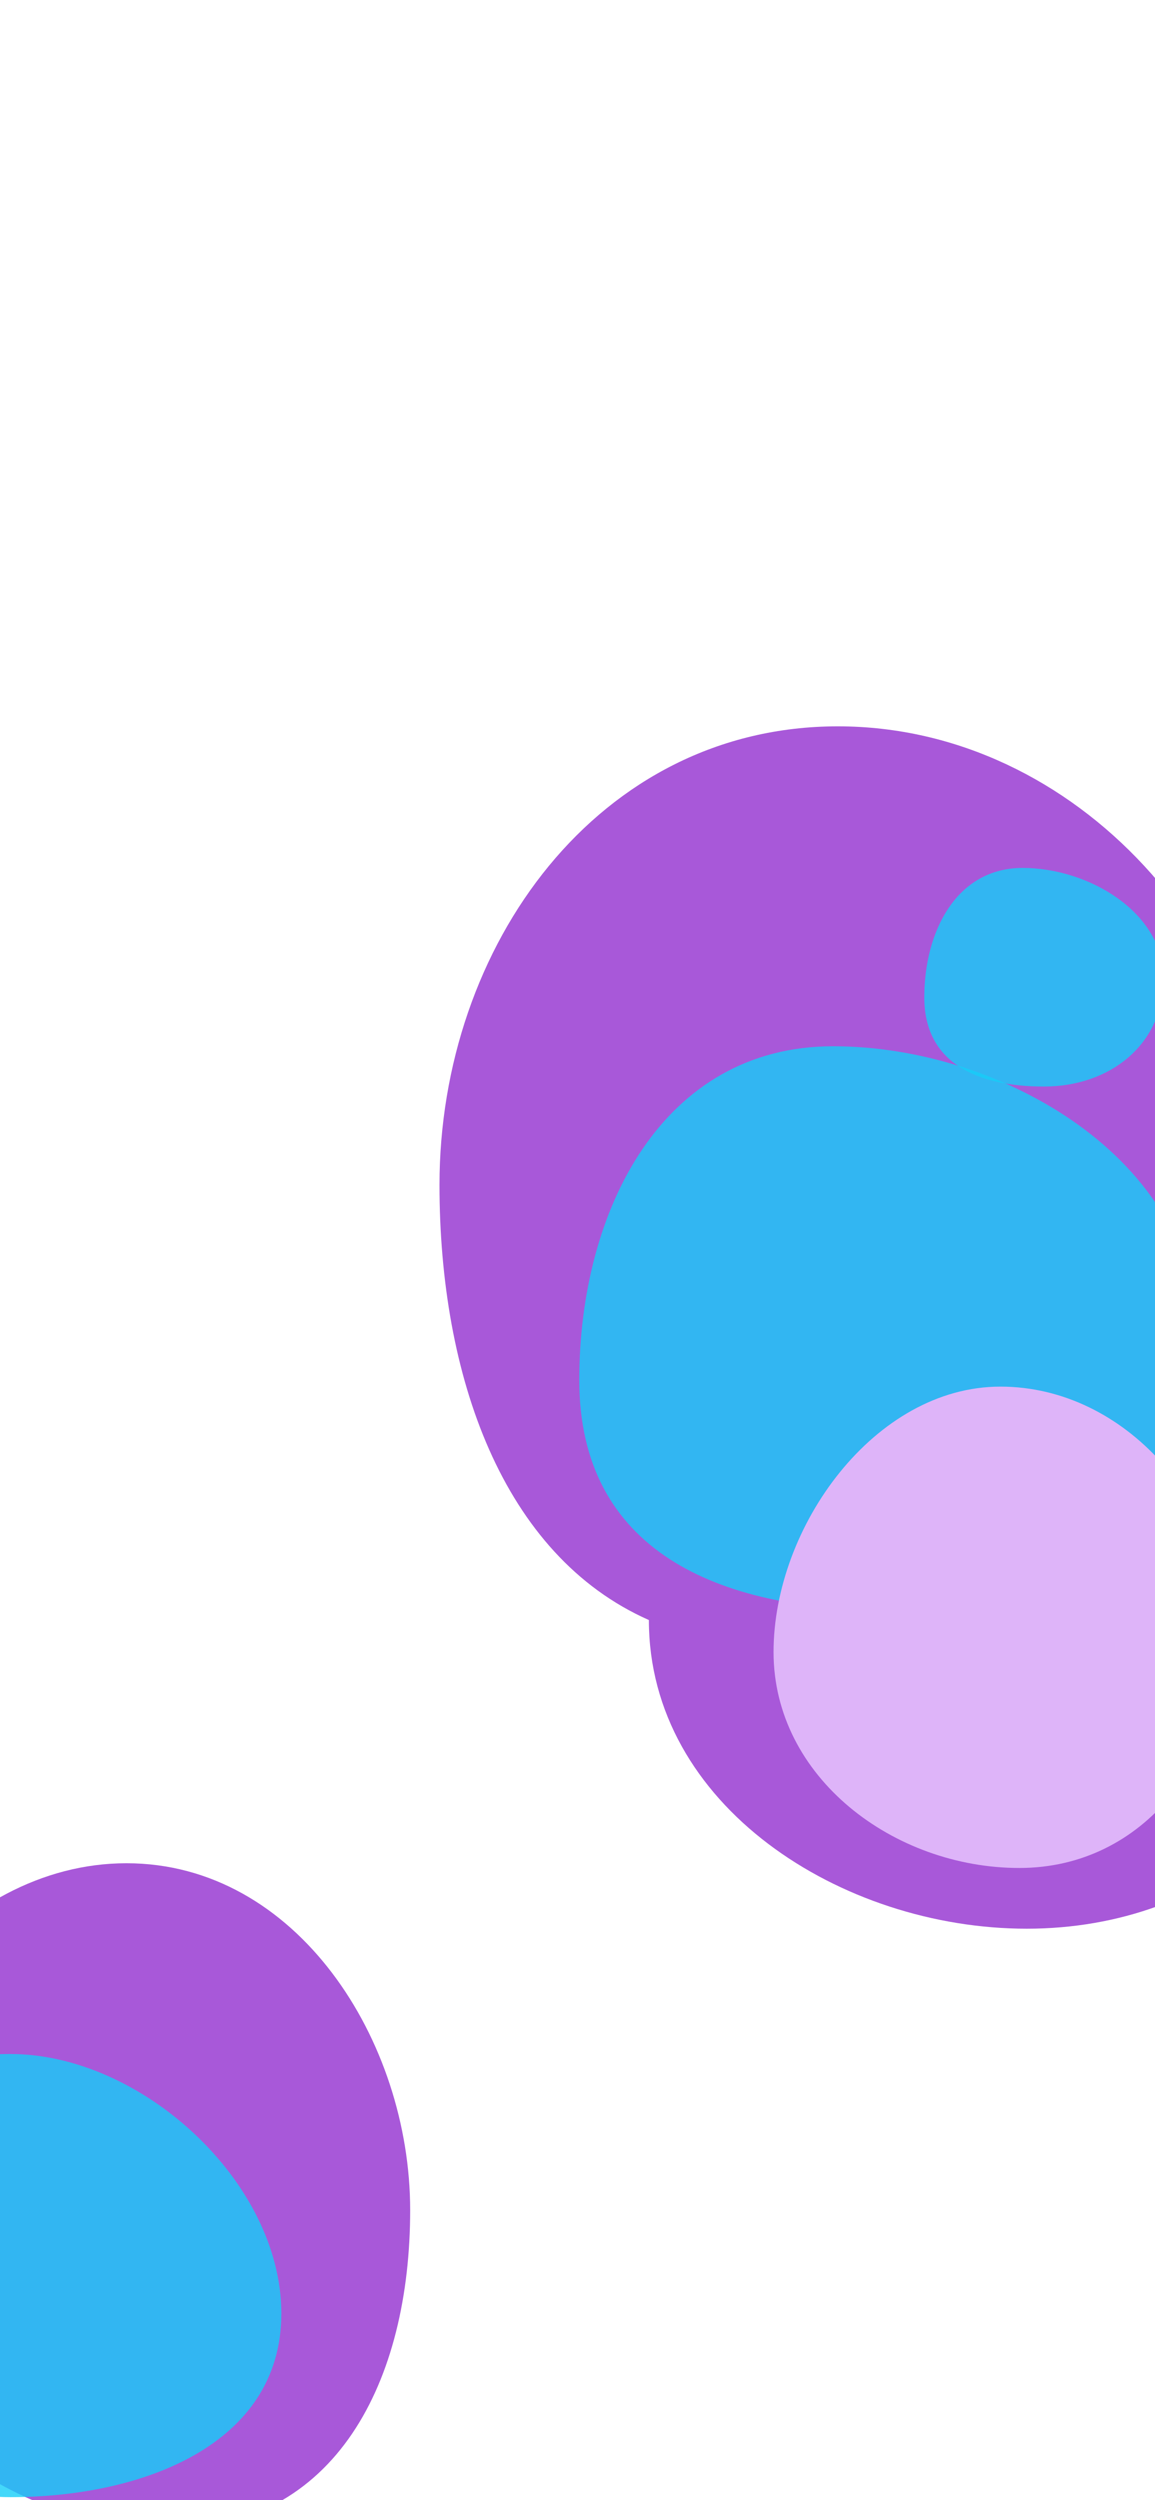 <svg width="390px" height="844px" viewBox="0 0 390 844" xmlns="http://www.w3.org/2000/svg" fill="none">

	<style type="text/css">
		.st1{opacity:0.7;fill:#8412C9;}
		.st3{opacity:0.8;fill:#16CEF9;}
		.st4{fill:#DEB4F9;}
	</style>

	<g filter="url(#blur)">
		<path class="st1" d="M138.5,746.1c0,57.4-24.8,107.8-82.2,107.8s-117.5-50-117.5-107.4c0-57.4,46.5-117.5,103.9-117.5
		S138.5,688.7,138.5,746.1z"/>
		<path class="st1" d="M460,546.2c0,62.6-50.7,104.9-113.3,104.9s-127.6-41.6-127.6-104.2c0,0,0,0,0,0
		c-49.5-21.9-70.7-82.5-70.7-146.9c0-80.8,53.7-154.8,134.5-154.8s146.3,74,146.3,154.8c0,19.4-5,38.5-13.6,56.3
		C442.6,476.9,460,509.5,460,546.2z"/>
		<path class="st3" d="M403.8,449.4c0,57.5-46.6,94.2-104.1,94.2s-104.1-20.2-104.1-77.7s28.2-112.7,85.7-112.7
		S403.8,391.9,403.8,449.4z"/>
		<path class="st3" d="M392.9,330.3c0,22.3-18.1,36.5-40.4,36.5s-40.4-7.8-40.4-30.1s10.9-43.7,33.2-43.7S392.9,308,392.9,330.3z"/>
		<path class="st3" d="M95,781c0,44.4-47.1,62-91.5,62s-64.7-36.3-64.7-80.6c0-44.4,20.4-69,64.7-69S95,736.6,95,781z"/>
		<path class="st4" d="M414.3,550.6c0,42.4-27.8,80-70.1,80s-83-30.5-83-72.9c0-42.4,34.2-89.6,76.6-89.6S414.3,508.2,414.3,550.6z"/>
	</g>

	<defs>
		<filter id="blur" x="0" y="0" width="3000" height="1350" filterUnits="userSpaceOnUse" color-interpolation-filters="sRGB">
			<feFlood flood-opacity="0" result="BackgroundImageFix"/>
			<feBlend mode="normal" in="SourceGraphic" in2="BackgroundImageFix" result="shape"/>
			<feGaussianBlur stdDeviation="50" result="effect1_foregroundBlur"/>
		</filter>
	</defs>

</svg>
